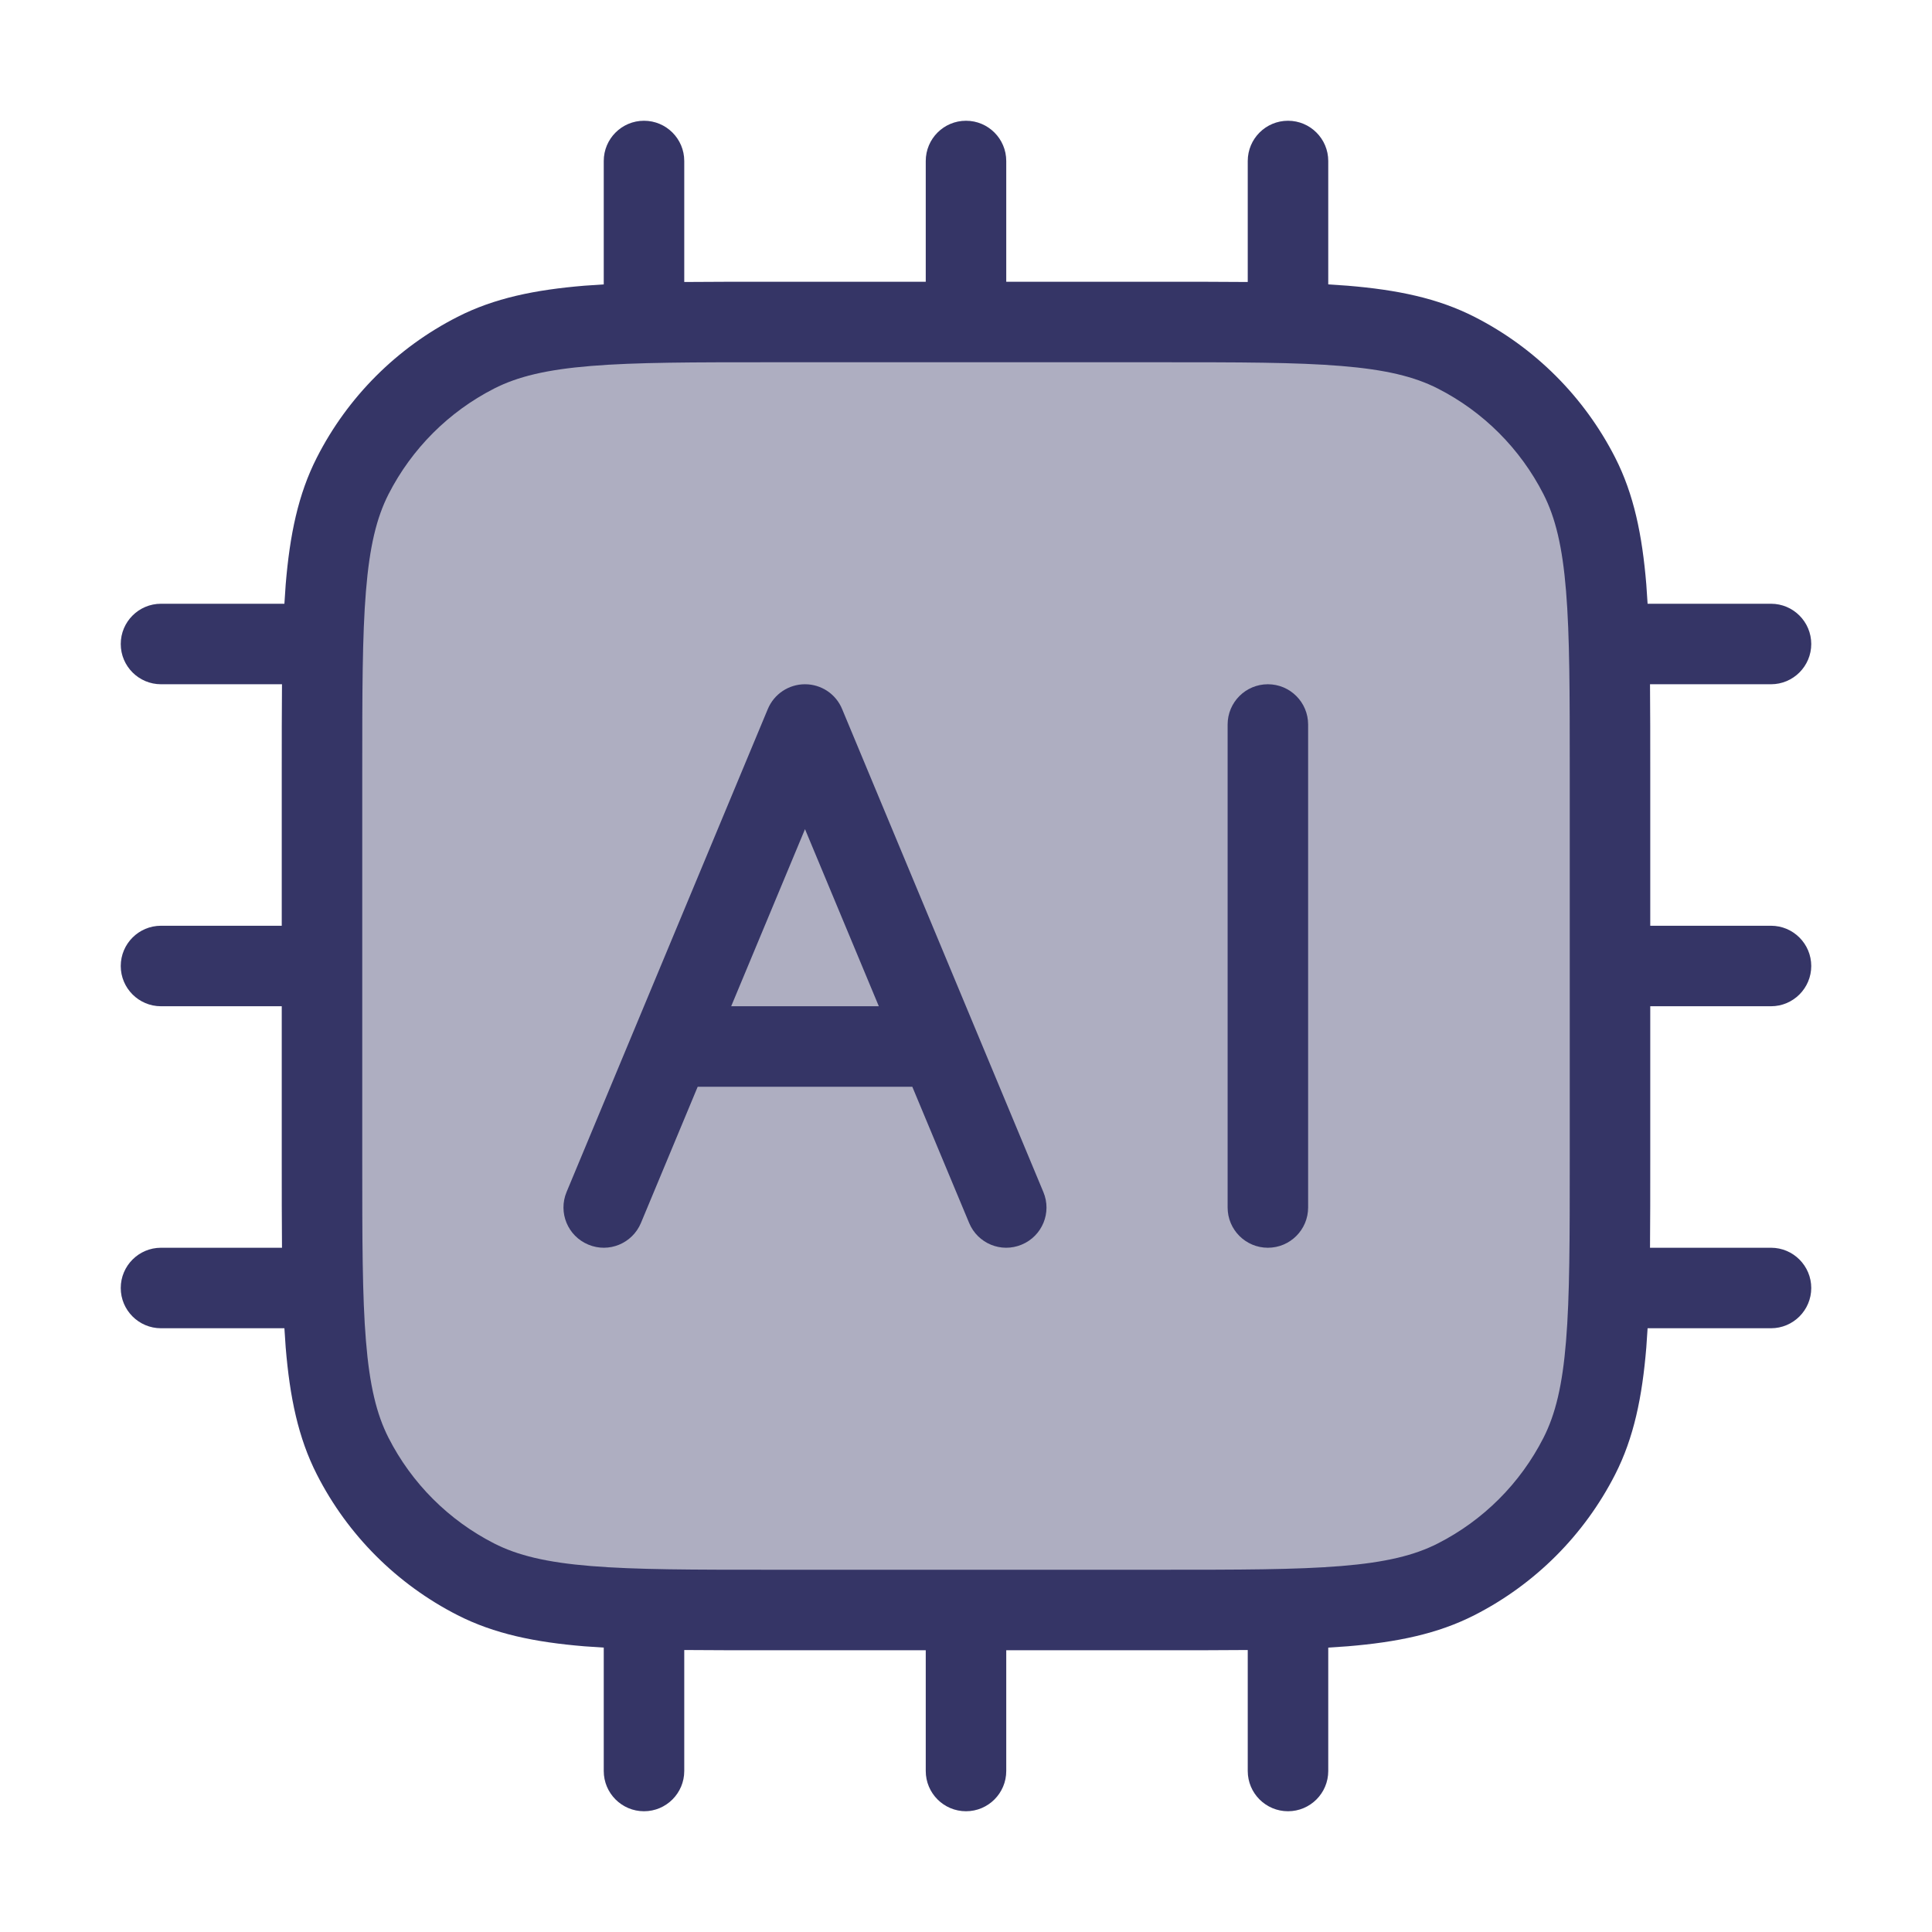 <svg width="24" height="24" viewBox="0 0 24 24" fill="none" xmlns="http://www.w3.org/2000/svg">
<path opacity="0.4" d="M4 9.6C4 7.64 4 6.66 4.381 5.911C4.717 5.252 5.252 4.717 5.911 4.381C6.66 4 7.64 4 9.6 4H14.4C16.36 4 17.34 4 18.089 4.381C18.747 4.717 19.283 5.252 19.619 5.911C20 6.66 20 7.64 20 9.6V14.4C20 16.36 20 17.34 19.619 18.089C19.283 18.747 18.747 19.283 18.089 19.619C17.34 20 16.36 20 14.4 20H9.6C7.64 20 6.66 20 5.911 19.619C5.252 19.283 4.717 18.747 4.381 18.089C4 17.34 4 16.36 4 14.4L4 9.6Z" fill="#353566"/>
<path fill-rule="evenodd" clip-rule="evenodd" d="M10 8.5C10.202 8.5 10.384 8.621 10.461 8.808L12.961 14.808C13.068 15.063 12.947 15.355 12.692 15.461C12.437 15.568 12.145 15.447 12.039 15.192L11.333 13.5H8.667L7.962 15.192C7.855 15.447 7.563 15.568 7.308 15.461C7.053 15.355 6.932 15.063 7.038 14.808L9.538 8.808C9.616 8.621 9.798 8.5 10 8.5ZM9.083 12.5H10.917L10 10.3L9.083 12.5Z" fill="#353566"/>
<path d="M15.25 15C15.25 15.276 15.474 15.5 15.75 15.5C16.026 15.5 16.25 15.276 16.25 15L16.25 9C16.25 8.724 16.026 8.5 15.75 8.5C15.474 8.5 15.25 8.724 15.25 9L15.25 15Z" fill="#353566"/>
<path fill-rule="evenodd" clip-rule="evenodd" d="M8 1.5C8.276 1.5 8.5 1.724 8.5 2V3.503C8.827 3.5 9.185 3.5 9.578 3.5H11.5V2C11.5 1.724 11.724 1.5 12 1.5C12.276 1.5 12.5 1.724 12.5 2V3.5H14.422C14.815 3.5 15.173 3.5 15.5 3.503V2C15.5 1.724 15.724 1.5 16 1.5C16.276 1.5 16.5 1.724 16.5 2V3.533C16.582 3.538 16.662 3.543 16.739 3.549C17.354 3.6 17.859 3.703 18.316 3.936C19.069 4.319 19.68 4.931 20.064 5.684C20.297 6.141 20.4 6.646 20.451 7.26C20.457 7.338 20.462 7.418 20.467 7.5H22C22.276 7.5 22.5 7.724 22.5 8C22.5 8.276 22.276 8.5 22 8.5H20.497C20.5 8.827 20.5 9.184 20.5 9.576V11.5H22C22.276 11.5 22.5 11.724 22.5 12C22.5 12.276 22.276 12.5 22 12.5H20.5V14.424C20.5 14.816 20.5 15.173 20.497 15.5H22C22.276 15.5 22.5 15.724 22.5 16C22.5 16.276 22.276 16.5 22 16.5H20.467C20.462 16.582 20.457 16.662 20.451 16.739C20.4 17.354 20.297 17.859 20.064 18.316C19.68 19.069 19.069 19.68 18.316 20.064C17.859 20.297 17.354 20.4 16.739 20.451C16.662 20.457 16.582 20.462 16.5 20.467V22C16.5 22.276 16.276 22.5 16 22.5C15.724 22.5 15.5 22.276 15.5 22V20.497C15.173 20.5 14.816 20.5 14.424 20.5H12.5V22C12.5 22.276 12.276 22.5 12 22.5C11.724 22.5 11.5 22.276 11.5 22V20.5H9.576C9.184 20.5 8.827 20.5 8.5 20.497V22C8.5 22.276 8.276 22.5 8 22.5C7.724 22.5 7.5 22.276 7.5 22V20.467C7.418 20.462 7.338 20.457 7.26 20.451C6.646 20.4 6.141 20.297 5.684 20.064C4.931 19.68 4.319 19.069 3.936 18.316C3.703 17.859 3.6 17.354 3.549 16.739C3.543 16.662 3.538 16.582 3.533 16.5H2C1.724 16.5 1.5 16.276 1.5 16C1.5 15.724 1.724 15.5 2 15.5H3.503C3.5 15.173 3.5 14.815 3.5 14.422V12.5H2C1.724 12.5 1.5 12.276 1.5 12C1.5 11.724 1.724 11.5 2 11.5H3.5V9.578C3.5 9.185 3.5 8.827 3.503 8.5H2C1.724 8.5 1.5 8.276 1.5 8C1.5 7.724 1.724 7.5 2 7.5H3.533C3.538 7.418 3.543 7.338 3.549 7.26C3.6 6.646 3.703 6.141 3.936 5.684C4.319 4.931 4.931 4.319 5.684 3.936C6.141 3.703 6.646 3.6 7.26 3.549C7.338 3.543 7.418 3.538 7.5 3.533V2C7.5 1.724 7.724 1.5 8 1.5ZM19.5 9.6V14.4C19.5 15.388 19.5 16.099 19.454 16.658C19.409 17.211 19.322 17.57 19.173 17.862C18.885 18.427 18.427 18.885 17.862 19.173C17.57 19.322 17.211 19.409 16.658 19.454C16.099 19.5 15.388 19.5 14.4 19.5H9.6C8.612 19.5 7.9 19.5 7.342 19.454C6.789 19.409 6.43 19.322 6.138 19.173C5.574 18.885 5.115 18.427 4.827 17.862C4.678 17.57 4.591 17.211 4.546 16.658C4.5 16.099 4.5 15.388 4.5 14.4V9.6C4.5 8.612 4.5 7.9 4.546 7.342C4.591 6.789 4.678 6.43 4.827 6.138C5.115 5.574 5.574 5.115 6.138 4.827C6.43 4.678 6.789 4.591 7.342 4.546C7.9 4.5 8.612 4.5 9.6 4.5H14.4C15.388 4.5 16.099 4.5 16.658 4.546C17.211 4.591 17.57 4.678 17.862 4.827C18.427 5.115 18.885 5.574 19.173 6.138C19.322 6.43 19.409 6.789 19.454 7.342C19.5 7.9 19.5 8.612 19.5 9.6Z" fill="#353566"/>
</svg>

